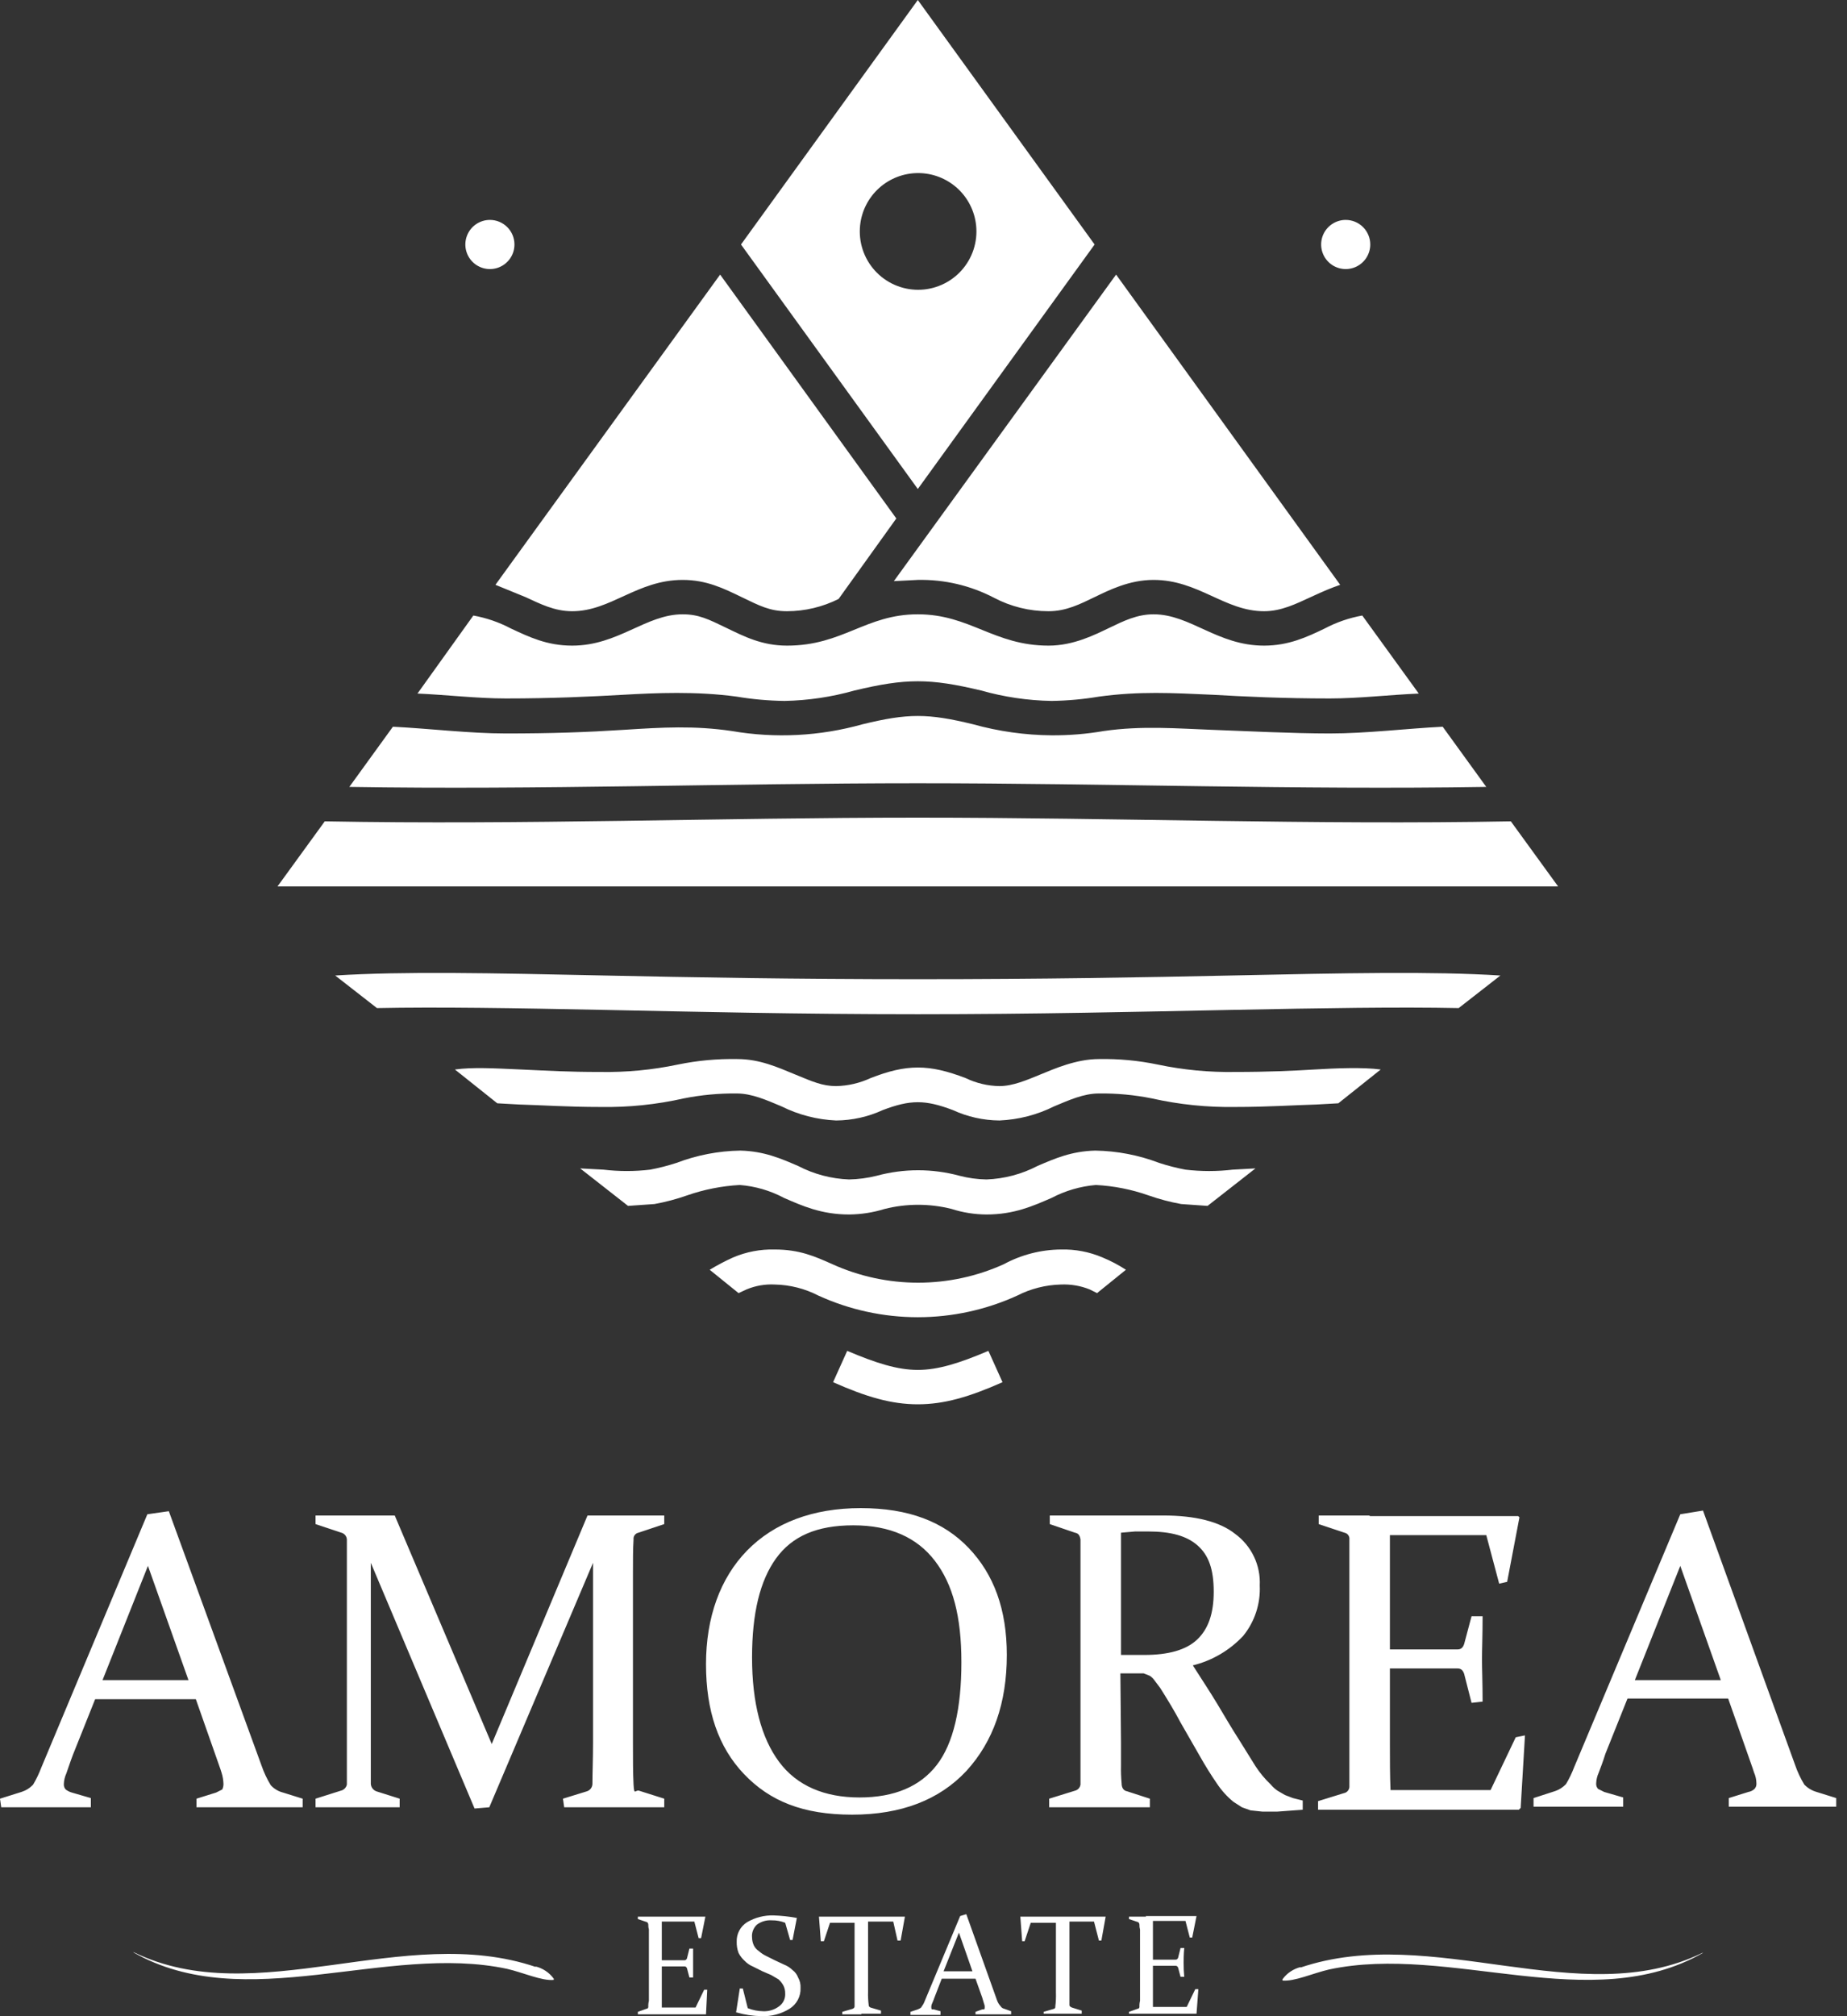 <svg width="110" height="120" viewBox="0 0 110 120" fill="none" xmlns="http://www.w3.org/2000/svg">
<rect x="0" y="0" width="110" height="120" fill="#333333" stroke="none"/>
<g id="AMOREA_logo">
<g id="Group 31">
<g id="Group">
<path id="Vector" d="M19.963 58.061C23.985 57.805 29.213 57.914 36.051 58.061C41.206 58.17 47.239 58.28 54.661 58.28C62.083 58.28 68.152 58.17 73.271 58.061C80.108 57.914 85.337 57.805 89.358 58.061L86.872 59.999C83.289 59.925 78.828 59.999 73.308 60.108C67.787 60.218 61.717 60.364 54.661 60.364C47.604 60.364 41.352 60.218 36.014 60.108C30.676 59.999 26.033 59.925 22.45 59.999L19.963 58.061ZM44.131 14.552L54.661 29.104L65.191 14.552L54.661 -6.10352e-05L44.131 14.552ZM89.98 48.884C78.243 49.103 66.434 48.664 54.661 48.664C42.888 48.664 31.115 49.103 19.342 48.884L16.526 52.759H92.795L89.98 48.884ZM57.951 43.107C55.246 42.449 54.076 42.449 51.37 43.107C48.837 43.818 46.176 43.956 43.582 43.509C41.352 43.18 39.451 43.29 37.184 43.436C34.917 43.582 32.833 43.655 30.128 43.655C27.97 43.655 25.594 43.363 23.4 43.253L20.804 46.836C32.102 47.019 43.363 46.617 54.661 46.617C65.959 46.617 77.256 47.019 88.517 46.836L85.921 43.253C83.728 43.363 81.388 43.655 79.194 43.655C77 43.655 74.112 43.509 72.138 43.436C70.163 43.363 68.006 43.18 65.739 43.509C64.713 43.686 63.673 43.771 62.631 43.765C61.049 43.752 59.476 43.531 57.951 43.107ZM62.449 38.427C59.194 38.427 57.769 36.562 54.661 36.562C51.553 36.562 50.2 38.427 46.873 38.427C45.374 38.427 44.314 37.878 43.253 37.367C42.193 36.855 41.608 36.562 40.657 36.562C38.464 36.562 36.818 38.427 34.076 38.427C32.577 38.427 31.517 37.915 30.42 37.403C29.721 37.034 28.968 36.775 28.19 36.635L24.863 41.279C26.581 41.352 28.409 41.571 30.128 41.571C32.87 41.571 35.173 41.462 37.111 41.352C39.049 41.242 41.462 41.133 43.875 41.462C44.818 41.62 45.771 41.705 46.727 41.718C48.137 41.69 49.538 41.481 50.895 41.096C53.966 40.365 55.355 40.365 58.427 41.096C59.796 41.484 61.209 41.693 62.631 41.718C63.575 41.704 64.516 41.618 65.447 41.462C67.86 41.133 69.798 41.242 72.247 41.352C74.148 41.462 76.452 41.571 79.194 41.571C80.912 41.571 82.777 41.352 84.496 41.279L81.132 36.635C80.353 36.775 79.601 37.034 78.902 37.403C77.841 37.915 76.744 38.427 75.282 38.427C72.503 38.427 70.894 36.562 68.701 36.562C67.713 36.562 66.909 36.964 66.068 37.367C65.227 37.769 63.948 38.427 62.449 38.427ZM53.381 30.858L42.888 16.343L29.506 34.807L31.297 35.538C32.175 35.941 33.016 36.379 34.076 36.379C36.38 36.379 37.952 34.515 40.657 34.515C42.083 34.515 43.107 35.027 44.167 35.538C45.228 36.05 45.849 36.379 46.873 36.379C47.94 36.376 48.991 36.126 49.944 35.648L53.381 30.858ZM66.47 16.343L53.235 34.588L54.661 34.515C56.237 34.482 57.796 34.847 59.194 35.575C60.197 36.105 61.315 36.381 62.449 36.379C63.509 36.379 64.35 35.941 65.191 35.538C66.032 35.136 67.238 34.515 68.701 34.515C71.37 34.515 72.942 36.379 75.282 36.379C76.306 36.379 77.183 35.941 78.061 35.538C78.938 35.136 79.194 35.027 79.816 34.807L66.47 16.343ZM51.224 13.418C51.312 12.563 51.714 11.771 52.352 11.195C52.99 10.62 53.819 10.301 54.679 10.301C55.539 10.301 56.368 10.62 57.006 11.195C57.644 11.771 58.046 12.563 58.134 13.418C58.184 13.902 58.132 14.39 57.981 14.853C57.83 15.315 57.584 15.74 57.258 16.101C56.932 16.462 56.534 16.75 56.09 16.948C55.646 17.145 55.165 17.248 54.679 17.248C54.193 17.248 53.712 17.145 53.268 16.948C52.824 16.75 52.426 16.462 52.1 16.101C51.775 15.74 51.528 15.315 51.377 14.853C51.226 14.39 51.174 13.902 51.224 13.418ZM80.145 13.089C79.855 13.089 79.573 13.175 79.332 13.336C79.092 13.496 78.904 13.725 78.793 13.992C78.683 14.259 78.654 14.553 78.71 14.837C78.767 15.121 78.906 15.381 79.111 15.586C79.315 15.79 79.576 15.93 79.859 15.986C80.143 16.043 80.437 16.014 80.704 15.903C80.972 15.792 81.2 15.605 81.361 15.364C81.521 15.124 81.607 14.841 81.607 14.552C81.607 14.164 81.453 13.792 81.179 13.518C80.904 13.243 80.533 13.089 80.145 13.089ZM29.177 13.089C28.888 13.089 28.605 13.175 28.364 13.336C28.124 13.496 27.936 13.725 27.826 13.992C27.715 14.259 27.686 14.553 27.742 14.837C27.799 15.121 27.938 15.381 28.143 15.586C28.347 15.79 28.608 15.93 28.892 15.986C29.175 16.043 29.469 16.014 29.737 15.903C30.004 15.792 30.232 15.605 30.393 15.364C30.554 15.124 30.639 14.841 30.639 14.552C30.639 14.164 30.485 13.792 30.211 13.518C29.937 13.243 29.565 13.089 29.177 13.089ZM50.456 80.4C52.175 81.132 53.454 81.534 54.661 81.534C55.867 81.534 57.147 81.132 58.865 80.4L59.706 82.265C57.732 83.142 56.233 83.581 54.661 83.581C53.089 83.581 51.59 83.142 49.615 82.265L50.456 80.4ZM82.229 63.655L79.706 65.666L78.39 65.739C77.073 65.775 75.501 65.885 73.564 65.885C71.892 65.912 70.222 65.74 68.591 65.373C67.556 65.166 66.502 65.068 65.447 65.081C64.533 65.081 63.655 65.483 62.778 65.849C61.764 66.354 60.655 66.64 59.524 66.689C58.564 66.682 57.617 66.47 56.745 66.068C55.099 65.446 54.222 65.446 52.577 66.068C51.705 66.47 50.758 66.682 49.798 66.689C48.666 66.64 47.558 66.354 46.544 65.849C45.666 65.483 44.789 65.081 43.875 65.081C42.819 65.07 41.766 65.168 40.731 65.373C39.099 65.742 37.43 65.914 35.758 65.885C33.82 65.885 32.248 65.775 30.932 65.739L29.616 65.666L27.093 63.655C28.153 63.509 29.396 63.582 31.042 63.655C32.687 63.728 33.784 63.801 35.758 63.801C37.305 63.827 38.85 63.68 40.365 63.362C41.531 63.121 42.721 63.011 43.911 63.033C45.228 63.033 46.288 63.509 47.348 63.947C48.409 64.386 48.994 64.642 49.798 64.642C50.506 64.627 51.203 64.465 51.846 64.167C54.003 63.326 55.319 63.326 57.513 64.167C58.14 64.469 58.827 64.632 59.524 64.642C60.328 64.642 61.169 64.276 61.973 63.947C62.778 63.618 64.094 63.033 65.447 63.033C66.625 63.011 67.803 63.121 68.957 63.362C70.471 63.68 72.016 63.827 73.564 63.801C75.574 63.801 77.073 63.728 78.28 63.655C79.487 63.582 81.168 63.509 82.229 63.655ZM74.77 69.541L71.918 71.772L70.346 71.662C69.688 71.543 69.04 71.372 68.408 71.15C67.395 70.793 66.336 70.583 65.264 70.528C64.344 70.606 63.449 70.867 62.631 71.296C61.535 71.772 60.401 72.284 58.756 72.284C58.048 72.281 57.346 72.17 56.672 71.954C55.364 71.625 53.994 71.625 52.686 71.954C51.999 72.167 51.285 72.278 50.566 72.284C48.92 72.284 47.787 71.772 46.69 71.296C45.875 70.861 44.979 70.6 44.058 70.528C42.986 70.587 41.927 70.796 40.913 71.15C40.282 71.372 39.634 71.543 38.976 71.662L37.403 71.772L34.552 69.541L35.941 69.615C36.864 69.725 37.797 69.725 38.72 69.615C39.252 69.515 39.777 69.38 40.292 69.212C41.507 68.749 42.794 68.501 44.094 68.481C45.52 68.518 46.507 68.956 47.531 69.395C48.471 69.884 49.507 70.159 50.566 70.199C51.121 70.188 51.673 70.114 52.211 69.98C53.827 69.542 55.531 69.542 57.147 69.98C57.673 70.117 58.213 70.191 58.756 70.199C59.814 70.159 60.851 69.884 61.79 69.395C62.814 68.956 63.801 68.518 65.227 68.481C66.528 68.501 67.815 68.749 69.03 69.212C69.544 69.38 70.07 69.515 70.602 69.615C71.537 69.726 72.482 69.726 73.417 69.615L74.77 69.541ZM67.055 75.574L65.337 76.963L64.898 76.744C64.353 76.525 63.767 76.426 63.18 76.452C62.276 76.475 61.389 76.7 60.584 77.11C58.725 77.959 56.705 78.398 54.661 78.398C52.617 78.398 50.597 77.959 48.738 77.11C47.934 76.695 47.046 76.47 46.142 76.452C45.566 76.422 44.992 76.522 44.46 76.744L43.985 76.963L42.266 75.574C42.714 75.303 43.178 75.058 43.656 74.843C44.44 74.507 45.288 74.345 46.142 74.368C47.604 74.368 48.518 74.77 49.579 75.245C51.182 75.969 52.92 76.343 54.679 76.343C56.438 76.343 58.176 75.969 59.779 75.245C60.824 74.679 61.992 74.378 63.18 74.368C64.033 74.345 64.881 74.507 65.666 74.843C66.151 75.043 66.616 75.288 67.055 75.574Z" fill="white"/>
<path id="Vector_2" d="M10.055 89.943L15.575 105.08C15.716 105.488 15.899 105.881 16.124 106.25C16.319 106.465 16.573 106.618 16.855 106.689L18.025 107.054V107.566H11.7V107.054L12.87 106.689L13.236 106.506C13.285 106.403 13.31 106.291 13.309 106.177C13.302 105.953 13.265 105.732 13.199 105.519C13.126 105.263 12.98 104.897 12.833 104.458L11.663 101.131H5.667L4.351 104.422C4.168 104.897 4.058 105.263 3.949 105.555C3.86 105.751 3.81 105.962 3.802 106.177C3.797 106.236 3.805 106.296 3.823 106.353C3.842 106.409 3.872 106.461 3.912 106.506C4.022 106.589 4.146 106.651 4.278 106.689L5.411 107.018V107.566H0.073L0 107.054L1.28 106.652C1.545 106.568 1.785 106.417 1.974 106.213C2.161 105.899 2.32 105.568 2.45 105.226L8.775 90.126L10.055 89.943ZM6.106 99.998H11.225L8.811 93.197L6.106 99.998ZM34.99 90.199H39.56V90.711L38.025 91.223C37.934 91.24 37.854 91.292 37.8 91.366C37.745 91.441 37.721 91.533 37.732 91.625C37.696 92.173 37.696 92.868 37.696 93.672V103.727C37.696 104.714 37.696 105.519 37.732 106.213C37.769 106.908 37.842 106.506 38.061 106.579L39.56 107.054V107.566H33.601L33.528 107.054L34.953 106.615C35.047 106.585 35.129 106.527 35.188 106.448C35.247 106.37 35.28 106.275 35.283 106.177C35.283 105.519 35.319 104.714 35.319 103.727V93.014L29.14 107.566L28.263 107.639L22.084 93.014V106.177C22.091 106.274 22.126 106.366 22.184 106.444C22.243 106.522 22.322 106.581 22.413 106.615L23.802 107.054V107.566H18.793V107.054L20.292 106.579C20.382 106.56 20.464 106.515 20.529 106.45C20.594 106.385 20.639 106.303 20.658 106.213V91.625C20.653 91.532 20.618 91.442 20.559 91.37C20.5 91.297 20.419 91.246 20.329 91.223L18.793 90.711V90.199H23.509L29.286 103.8L34.99 90.199ZM44.789 98.645C44.789 101.35 45.337 103.435 46.398 104.86C47.458 106.286 49.103 106.981 51.187 106.981C53.271 106.981 54.807 106.323 55.794 105.043C56.781 103.764 57.257 101.68 57.257 98.937C57.257 96.195 56.745 94.294 55.684 92.905C54.624 91.515 53.015 90.784 50.822 90.784C48.628 90.784 47.165 91.442 46.215 92.758C45.264 94.075 44.789 96.012 44.789 98.645ZM59.962 98.499C59.962 101.35 59.158 103.654 57.549 105.409C55.94 107.127 53.673 108.005 50.748 108.005C47.823 108.005 45.849 107.2 44.313 105.592C42.778 103.983 42.047 101.826 42.047 99.047C42.047 96.268 42.888 93.928 44.496 92.283C46.105 90.638 48.408 89.76 51.26 89.76C54.112 89.76 56.196 90.565 57.695 92.137C59.194 93.709 59.962 95.793 59.962 98.499ZM66.763 103.727V105.08C66.754 105.434 66.767 105.788 66.799 106.14C66.799 106.396 66.909 106.579 67.128 106.615L68.481 107.054V107.566H62.485V107.054L64.02 106.579C64.106 106.558 64.182 106.512 64.241 106.447C64.3 106.381 64.338 106.3 64.35 106.213V91.625C64.313 91.406 64.24 91.259 64.02 91.223L62.521 90.711V90.199H69.285C71.187 90.199 72.649 90.565 73.563 91.296C74.042 91.647 74.427 92.111 74.682 92.647C74.938 93.183 75.055 93.774 75.026 94.367C75.076 95.454 74.725 96.521 74.039 97.365C73.23 98.228 72.189 98.838 71.04 99.12C71.552 99.925 72.064 100.692 72.503 101.424C72.942 102.155 73.344 102.85 73.746 103.471L74.77 105.116C75.03 105.517 75.337 105.885 75.684 106.213C75.8 106.354 75.935 106.477 76.086 106.579L76.525 106.835L77 107.018L77.585 107.164V107.712L76.086 107.822H75.172L74.477 107.749L73.965 107.566L73.454 107.237C73.071 106.923 72.739 106.553 72.466 106.14C72.137 105.665 71.772 105.08 71.443 104.495L70.309 102.52C69.944 101.826 69.541 101.168 69.103 100.473L68.774 100.034C68.695 99.919 68.596 99.82 68.481 99.742L68.115 99.596H66.726L66.763 103.727ZM66.763 98.499H68.152C69.578 98.499 70.638 98.206 71.296 97.585C71.954 96.963 72.284 96.049 72.284 94.733C72.284 93.416 71.991 92.576 71.333 91.991C70.675 91.406 69.724 91.15 68.371 91.15H67.604L66.763 91.223V98.499ZM81.534 90.236H90.418L90.492 90.309L89.76 94.148L89.285 94.257L88.517 91.369H82.777V98.17H86.799C87.018 98.17 87.128 98.06 87.201 97.841L87.64 96.195H88.298C88.298 97.365 88.261 98.206 88.261 98.755C88.261 99.303 88.298 100.144 88.298 101.277L87.64 101.35L87.201 99.632C87.128 99.413 87.018 99.303 86.799 99.303H82.777V103.837C82.777 104.751 82.777 105.665 82.814 106.542H88.773L90.272 103.398L90.821 103.288L90.565 107.603L90.455 107.712H78.499V107.2L80.035 106.725C80.122 106.709 80.202 106.665 80.262 106.598C80.321 106.532 80.357 106.448 80.364 106.36V91.625C80.375 91.533 80.351 91.441 80.296 91.366C80.242 91.292 80.162 91.24 80.071 91.223L78.536 90.711V90.199H81.607M101.424 89.906L106.908 105.043C107.048 105.452 107.232 105.844 107.456 106.213C107.657 106.421 107.91 106.573 108.188 106.652L109.358 107.018V107.53H102.959V107.018L104.129 106.652C104.267 106.629 104.394 106.565 104.495 106.469C104.535 106.425 104.565 106.373 104.584 106.316C104.603 106.259 104.61 106.2 104.605 106.14C104.602 105.913 104.552 105.689 104.458 105.482C104.385 105.226 104.239 104.86 104.093 104.422L102.923 101.095H96.927L95.61 104.385C95.464 104.86 95.318 105.226 95.208 105.519C95.119 105.714 95.07 105.925 95.062 106.14C95.057 106.2 95.064 106.259 95.083 106.316C95.102 106.373 95.132 106.425 95.171 106.469L95.537 106.652L96.671 106.981V107.53H91.332V107.018L92.576 106.615C92.841 106.532 93.081 106.381 93.27 106.177C93.457 105.862 93.616 105.532 93.746 105.19L100.071 90.126L101.424 89.906ZM97.365 99.998H102.484L100.071 93.197L97.365 99.998Z" fill="white"/>
<path id="Vector_3" d="M38.975 114.074H42.01L41.754 115.354H41.608L41.352 114.367H39.414V116.67H40.767C40.84 116.67 40.877 116.634 40.913 116.56L41.059 115.975H41.279V117.694H41.059L40.913 117.145C40.877 117.072 40.84 117.036 40.767 117.036H39.414V119.485H41.425L41.937 118.425H42.12L42.047 119.888H37.988V119.741L38.5 119.559C38.529 119.559 38.557 119.547 38.578 119.526C38.598 119.506 38.61 119.478 38.61 119.449C38.604 119.326 38.616 119.203 38.646 119.083V114.842C38.618 114.747 38.606 114.648 38.61 114.549C38.61 114.521 38.603 114.493 38.59 114.468C38.578 114.442 38.559 114.42 38.537 114.403L37.988 114.22V114.074H39.012M46.763 114.44C46.507 114.338 46.234 114.289 45.959 114.294C45.645 114.271 45.334 114.362 45.081 114.549C44.976 114.646 44.895 114.765 44.844 114.899C44.793 115.032 44.774 115.175 44.789 115.317C44.791 115.482 44.828 115.644 44.898 115.793C44.965 115.926 45.066 116.04 45.191 116.122C45.322 116.24 45.47 116.338 45.63 116.414L46.142 116.67L46.69 116.926C46.881 117 47.055 117.112 47.202 117.255C47.351 117.367 47.465 117.519 47.531 117.694C47.638 117.883 47.689 118.098 47.677 118.315C47.688 118.562 47.633 118.808 47.517 119.026C47.401 119.245 47.23 119.429 47.019 119.559C46.515 119.87 45.929 120.023 45.337 119.997C44.842 119.988 44.351 119.915 43.875 119.778H43.838L44.058 118.352H44.24L44.533 119.522C44.824 119.638 45.134 119.7 45.447 119.705C45.788 119.721 46.125 119.618 46.398 119.412C46.519 119.326 46.616 119.21 46.68 119.076C46.744 118.941 46.772 118.793 46.763 118.644C46.766 118.479 46.728 118.316 46.654 118.169C46.577 118.032 46.478 117.908 46.361 117.804L45.922 117.548L45.41 117.328L44.825 117.036C44.646 116.961 44.484 116.848 44.35 116.707C44.2 116.572 44.076 116.411 43.984 116.231C43.906 116.021 43.869 115.798 43.875 115.573C43.866 115.341 43.918 115.11 44.028 114.904C44.137 114.699 44.299 114.526 44.496 114.403C44.973 114.125 45.517 113.986 46.069 114.001C46.523 114.016 46.975 114.064 47.421 114.147H47.458L47.202 115.464H47.056L46.763 114.44ZM51.297 119.888H50.163V119.741L50.785 119.559C50.858 119.522 50.895 119.485 50.895 119.412V114.44H49.432L49.067 115.537H48.884L48.774 114.074H53.893L53.637 115.5H53.454L53.198 114.367H51.699V118.535C51.69 118.803 51.703 119.072 51.736 119.339C51.736 119.412 51.772 119.449 51.845 119.485L52.467 119.668V119.851H51.297M57.549 113.928L59.377 119.047C59.425 119.182 59.499 119.306 59.597 119.412C59.621 119.45 59.653 119.483 59.691 119.508C59.729 119.533 59.771 119.551 59.816 119.559L60.218 119.705V119.888H58.097V119.741L58.5 119.595H58.609C58.646 119.559 58.646 119.522 58.646 119.449C58.648 119.386 58.636 119.323 58.609 119.266L58.5 118.9L58.097 117.767H56.087L55.648 118.9C55.605 119.025 55.557 119.147 55.502 119.266C55.472 119.335 55.46 119.41 55.465 119.485C55.463 119.505 55.466 119.525 55.472 119.544C55.478 119.563 55.488 119.58 55.502 119.595H55.611L56.014 119.705V119.924H54.222V119.741L54.661 119.595C54.734 119.559 54.843 119.522 54.88 119.449C54.956 119.348 55.018 119.238 55.063 119.12L57.184 114.038L57.549 113.928ZM56.196 117.328H57.915L57.11 115.025L56.196 117.328ZM63.289 119.851H62.156V119.741L62.778 119.559C62.851 119.522 62.851 119.485 62.851 119.412C62.884 119.145 62.896 118.877 62.887 118.608V114.44H61.388L61.023 115.537H60.876L60.767 114.074H65.849L65.593 115.5H65.447L65.154 114.367H63.691V119.339C63.691 119.412 63.765 119.449 63.838 119.485L64.423 119.668V119.851H63.253M68.225 114.038H71.26L71.004 115.317H70.858L70.602 114.33H68.664V116.634H70.017C70.09 116.634 70.126 116.597 70.163 116.524L70.309 115.939H70.529C70.492 116.341 70.492 116.634 70.492 116.816C70.49 117.097 70.502 117.378 70.529 117.657H70.309L70.163 117.109C70.126 117.036 70.09 116.999 70.017 116.999H68.664V119.449H70.675L71.187 118.389H71.37L71.26 119.851H67.238V119.741L67.75 119.559C67.779 119.559 67.807 119.547 67.828 119.526C67.848 119.506 67.86 119.478 67.86 119.449C67.854 119.326 67.866 119.203 67.896 119.083V114.842C67.868 114.747 67.856 114.648 67.86 114.549C67.86 114.521 67.853 114.493 67.84 114.468C67.828 114.442 67.809 114.42 67.787 114.403L67.238 114.22V114.074H68.262" fill="white"/>
<path id="Vector_4" d="M31.882 117.036C32.323 117.141 32.712 117.4 32.979 117.767V117.84C32.284 117.913 31.151 117.401 30.2 117.182C22.997 115.646 14.588 119.997 7.934 116.195H7.97C15.246 119.741 24.058 114.403 31.918 117.072M77.475 117.072C77.034 117.177 76.645 117.437 76.378 117.804V117.877C77.073 117.95 78.206 117.438 79.157 117.219C86.36 115.683 94.769 120.034 101.423 116.231H101.387C94.111 119.778 85.299 114.44 77.438 117.109" fill="white"/>
</g>
</g>
</g>
</svg>
